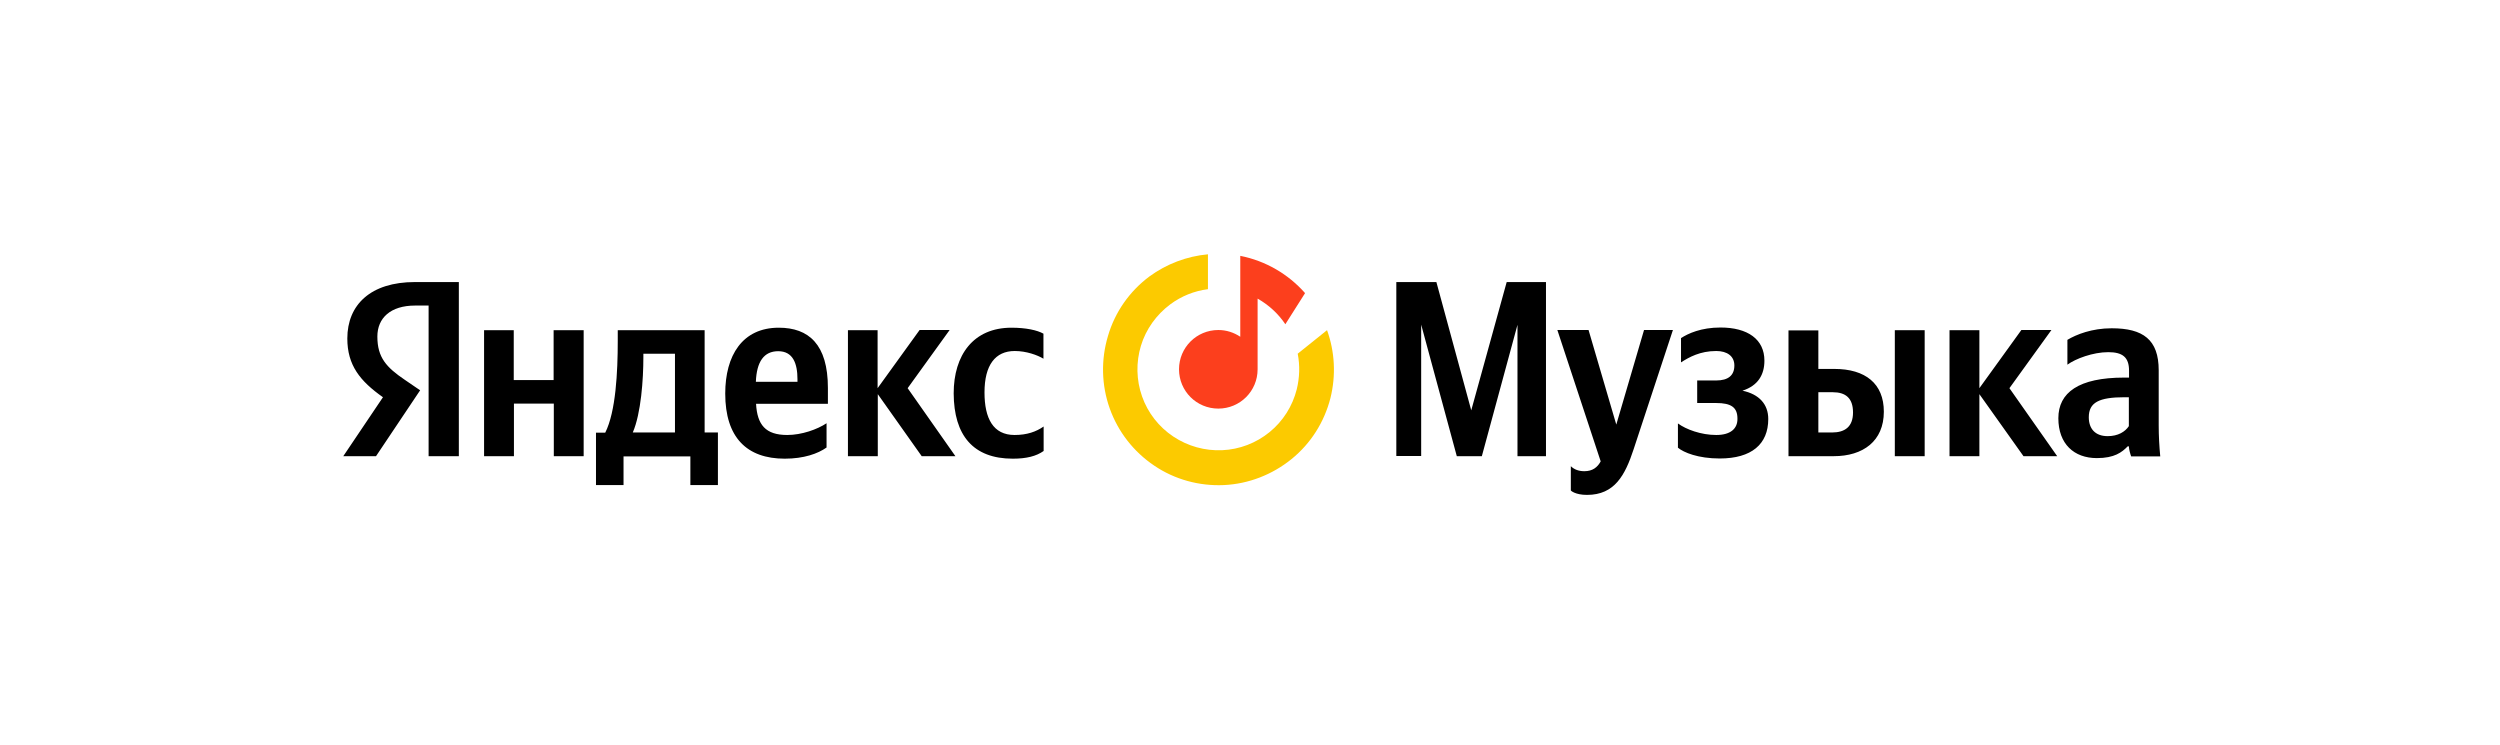 <svg width="235" height="70" viewBox="0 0 235 70" fill="none" xmlns="http://www.w3.org/2000/svg">
<g clip-path="url(#clip0_1758_968)">
<path d="M108.043 25.988C109.655 24.811 111.556 24.086 113.547 23.905V27.183C112.262 27.346 111.049 27.834 109.999 28.613C108.695 29.591 107.717 30.949 107.246 32.506C106.776 34.063 106.812 35.729 107.355 37.268C107.898 38.807 108.93 40.129 110.288 41.034C111.646 41.939 113.258 42.392 114.887 42.319C116.517 42.247 118.074 41.65 119.341 40.617C120.609 39.585 121.496 38.173 121.894 36.598C122.166 35.493 122.202 34.353 121.985 33.248L124.737 31.039V31.021C125.479 33.067 125.588 35.294 125.063 37.413C124.484 39.676 123.216 41.686 121.406 43.152C119.595 44.619 117.368 45.488 115.05 45.597C112.733 45.705 110.415 45.072 108.496 43.768C106.558 42.464 105.092 40.581 104.313 38.39C103.535 36.2 103.48 33.809 104.15 31.582C104.802 29.337 106.178 27.382 108.043 25.988Z" fill="#FCCA00"/>
<path d="M122.652 27.527L122.67 27.563L120.823 30.478C120.153 29.482 119.266 28.667 118.215 28.07V34.715C118.215 36.761 116.568 38.408 114.522 38.408C112.476 38.408 110.828 36.761 110.828 34.715C110.828 32.669 112.476 31.021 114.522 31.021C115.282 31.021 115.988 31.256 116.586 31.655V24.05C118.976 24.521 121.094 25.77 122.652 27.527Z" fill="#FC3F1D"/>
<path d="M40.289 42.881H43.131V26.513H39.003C34.839 26.513 32.648 28.649 32.648 31.818C32.648 34.334 33.843 35.819 35.998 37.34L32.268 42.881H35.346L39.492 36.688L38.062 35.711C36.323 34.534 35.472 33.61 35.472 31.637C35.472 29.898 36.704 28.722 39.021 28.722H40.289V42.881ZM95.205 43.116C96.49 43.116 97.414 42.881 98.102 42.392V40.092C97.396 40.581 96.545 40.889 95.368 40.889C93.358 40.889 92.543 39.332 92.543 36.888C92.543 34.316 93.557 32.995 95.386 32.995C96.472 32.995 97.522 33.375 98.084 33.719V31.365C97.504 31.039 96.454 30.804 95.078 30.804C91.493 30.804 89.646 33.375 89.646 36.978C89.664 40.925 91.475 43.116 95.205 43.116ZM77.696 42.066V39.785C76.827 40.364 75.361 40.889 74.002 40.889C71.957 40.889 71.178 39.929 71.069 37.956H77.823V36.471C77.823 32.361 76.012 30.804 73.206 30.804C69.784 30.804 68.172 33.411 68.172 36.996C68.172 41.124 70.2 43.116 73.767 43.116C75.56 43.116 76.881 42.645 77.696 42.066ZM52.04 31.039V35.729H48.292V31.039H45.503V42.881H48.31V37.938H52.058V42.881H54.864V31.039H52.04ZM67.484 40.654H66.235V31.039H58.069V32.053C58.069 34.95 57.888 38.698 56.892 40.672H56.023V45.597H58.612V42.899H64.895V45.597H67.484V40.654ZM86.641 42.881H89.809L85.319 36.489L89.266 31.021H86.442L82.494 36.489V31.039H79.706V42.881H82.512V37.05L86.641 42.881ZM73.151 33.013C74.546 33.013 74.962 34.172 74.962 35.656V35.892H71.051C71.124 33.99 71.812 33.013 73.151 33.013ZM63.428 40.654H59.481C60.26 38.861 60.477 35.638 60.477 33.592V33.248H63.447V40.654H63.428Z" fill="black"/>
<path d="M136.939 42.881H139.293L142.643 30.532V42.881H145.322V26.513H141.629L138.297 38.571L135.02 26.513H131.254V42.863H133.59V30.514L136.939 42.881ZM149.179 46.52C151.786 46.52 152.764 44.655 153.561 42.229L157.254 31.021H154.539L151.931 39.911L149.324 31.021H146.391L150.465 43.37C150.157 43.931 149.704 44.293 148.926 44.293C148.401 44.293 147.966 44.13 147.658 43.822V46.104C147.658 46.122 148.075 46.52 149.179 46.52ZM161.328 40.889C159.898 40.889 158.486 40.364 157.725 39.803V42.084C158.268 42.537 159.626 43.098 161.654 43.098C164.642 43.098 166.217 41.758 166.217 39.386C166.217 37.992 165.348 37.05 163.791 36.725C165.257 36.254 165.855 35.222 165.855 33.9C165.855 31.89 164.28 30.786 161.727 30.786C159.898 30.786 158.685 31.347 158.015 31.782V34.063C158.775 33.574 159.807 32.995 161.328 32.995C162.36 32.995 163.03 33.483 163.03 34.353C163.03 35.276 162.469 35.765 161.31 35.765H159.536V37.883H161.31C162.741 37.883 163.32 38.3 163.32 39.35C163.338 40.31 162.65 40.889 161.328 40.889ZM168.118 31.039V42.881H172.373C175.125 42.881 177.081 41.468 177.081 38.698C177.081 36.055 175.343 34.679 172.428 34.679H170.925V31.057H168.118V31.039ZM178.113 31.039V42.881H180.919V31.039H178.113ZM172.21 40.654H170.925V36.869H172.283C173.478 36.869 174.184 37.413 174.184 38.771C174.184 40.129 173.405 40.654 172.21 40.654ZM190.208 42.881H193.376L188.886 36.489L192.833 31.021H190.009L186.062 36.489V31.039H183.255V42.881H186.062V37.05L190.208 42.881ZM202.918 34.805C202.918 31.926 201.452 30.858 198.501 30.858C196.636 30.858 195.187 31.438 194.336 31.945V34.28C195.097 33.719 196.744 33.103 198.175 33.103C199.515 33.103 200.13 33.574 200.13 34.842V35.493H199.677C195.386 35.493 193.485 36.906 193.485 39.314C193.485 41.722 194.952 43.062 197.106 43.062C198.754 43.062 199.46 42.519 200.003 41.957H200.112C200.13 42.265 200.239 42.663 200.329 42.899H203.063C202.973 41.939 202.918 40.961 202.918 40.002V34.805ZM200.112 40.056C199.768 40.581 199.098 40.998 198.12 40.998C196.943 40.998 196.346 40.291 196.346 39.223C196.346 37.829 197.306 37.34 199.714 37.34H200.112V40.056Z" fill="black"/>
</g>
<defs>
<clipPath id="clip0_1758_968">
<rect width="173.277" height="23.538" fill="black" transform="translate(31 23)"/>
</clipPath>
</defs>
</svg>
